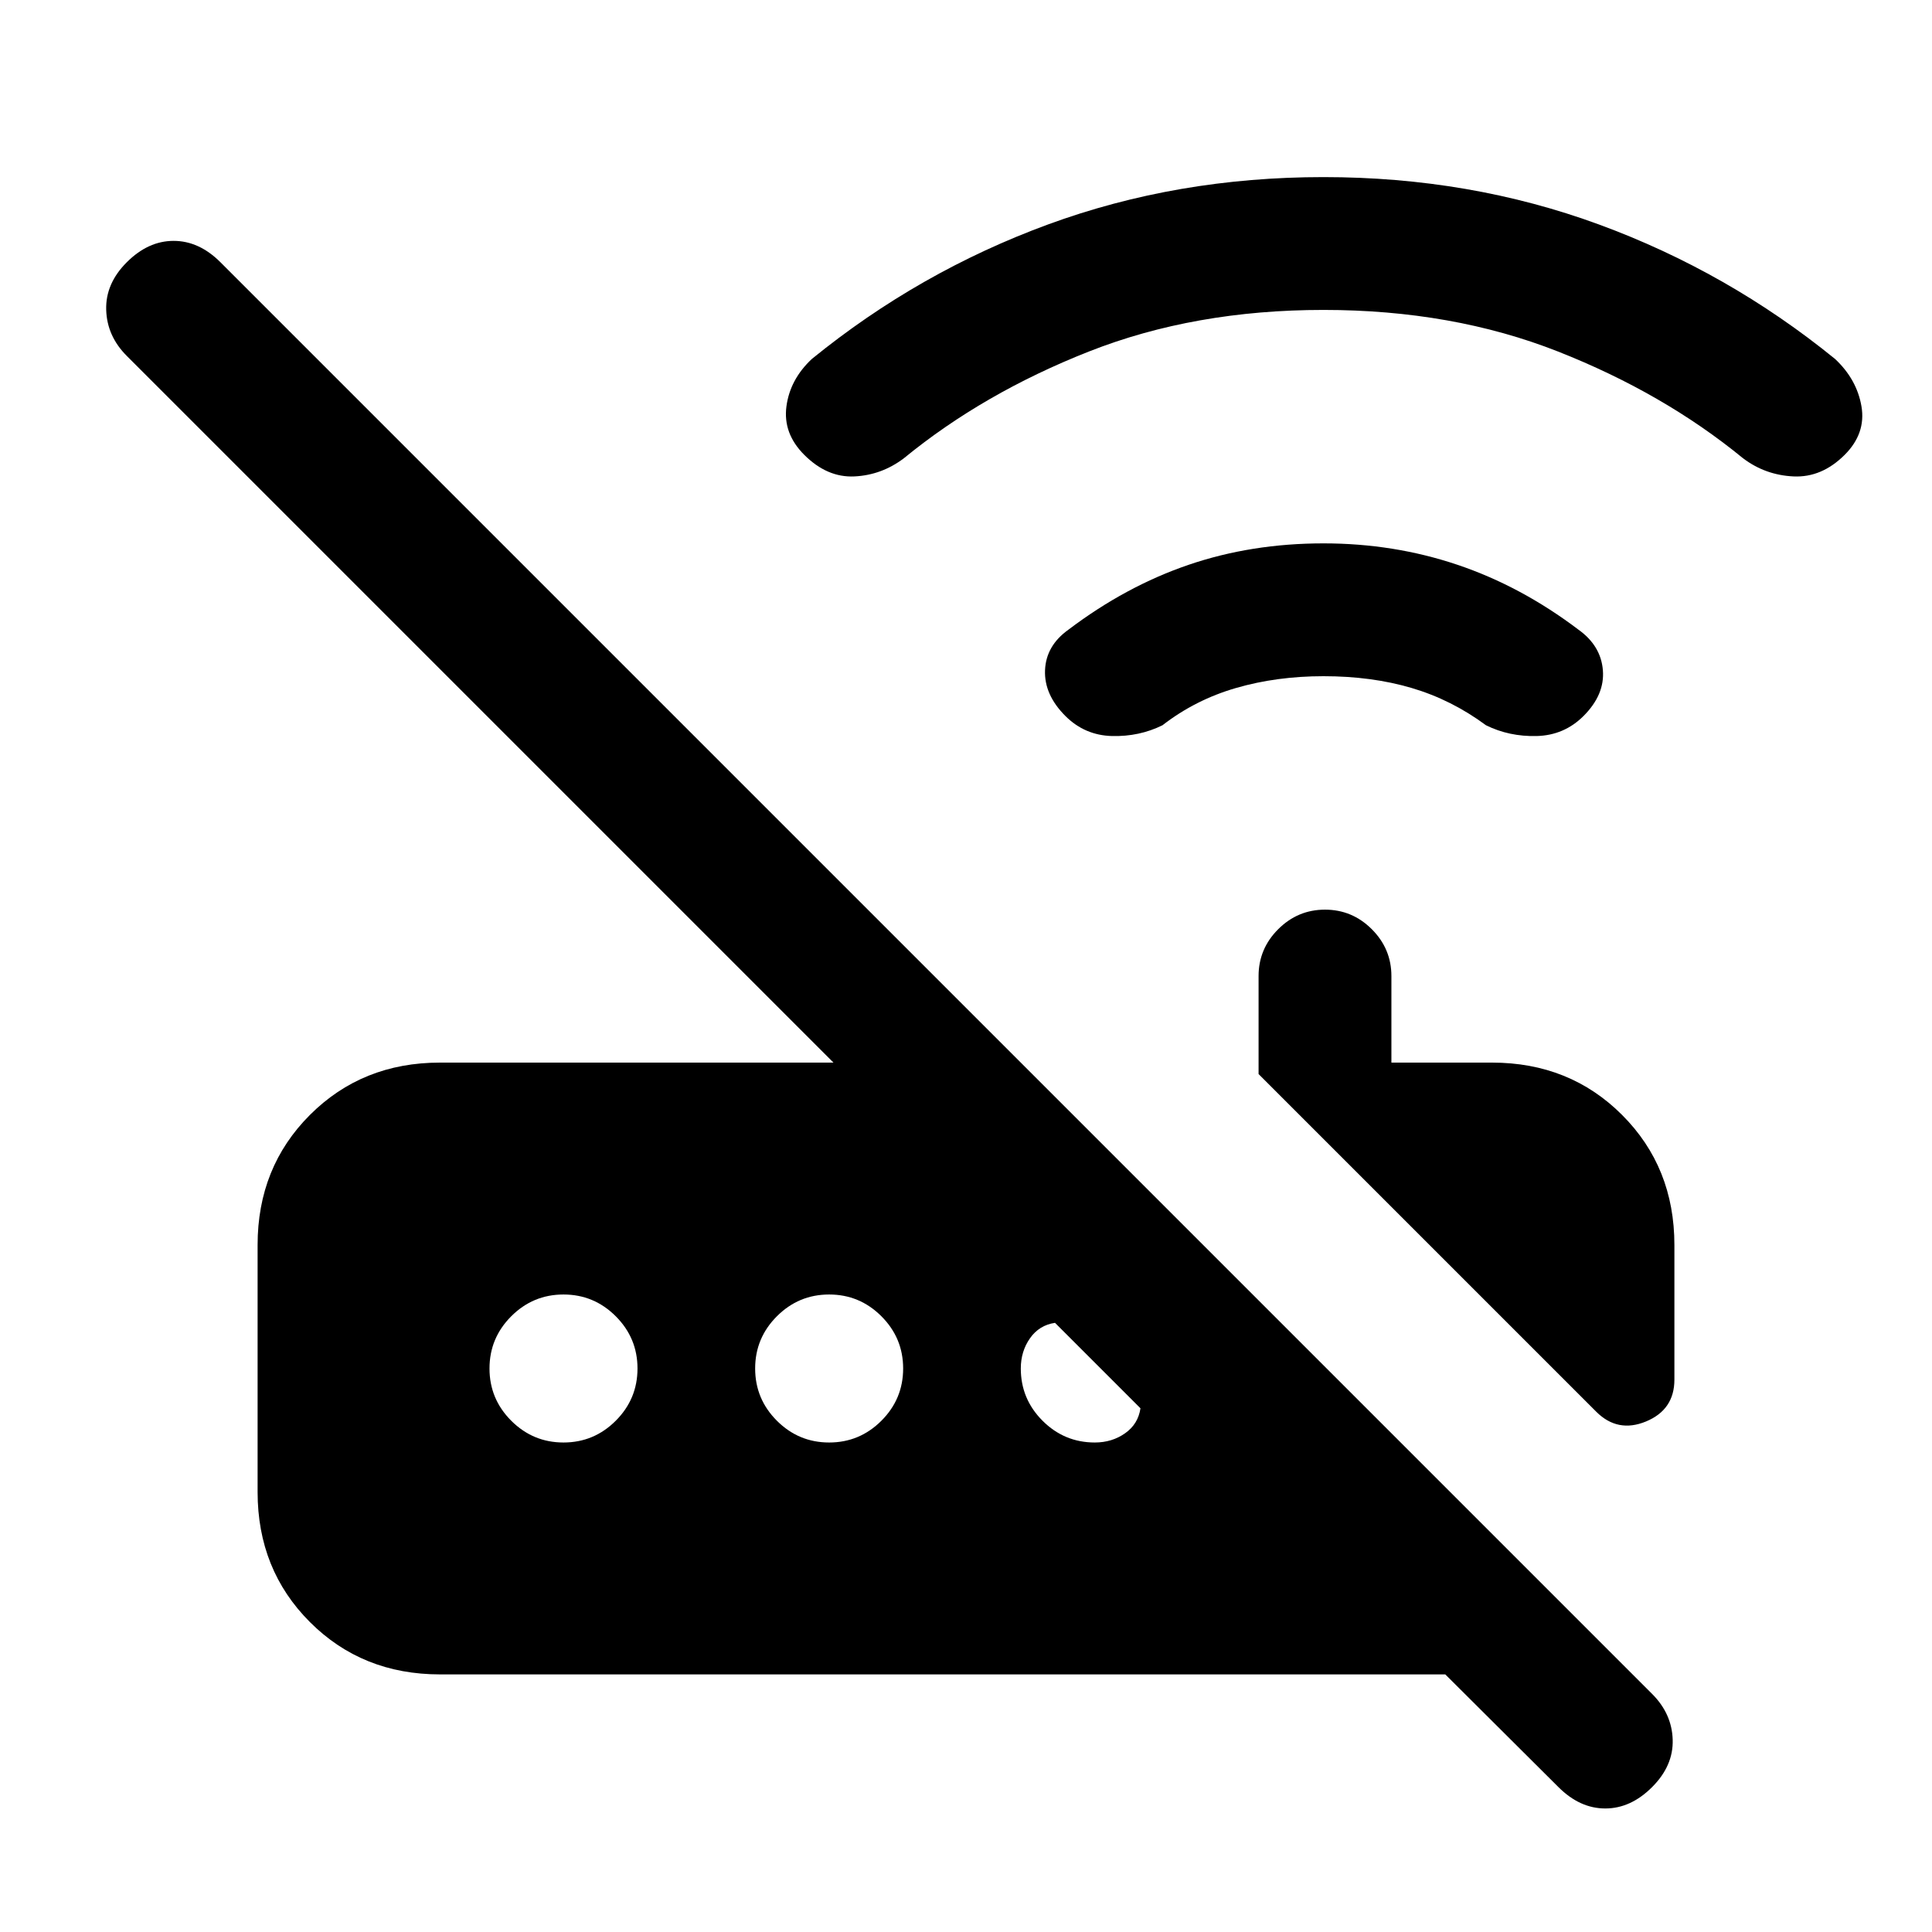 <svg xmlns="http://www.w3.org/2000/svg" height="24" viewBox="0 -960 960 960" width="24"><path d="M793.15-258.54 625.38-426.31V-475q0-13.54 9.74-23.27 9.73-9.73 23.26-9.73 13.54 0 23.27 9.73t9.73 23.27v43h50Q780-432 806-406q26 26 26 64.62v66.92q0 14.92-14.08 20.77-14.07 5.84-24.77-4.85ZM218.62-128Q180-128 154-154q-26-26-26-64.62v-122.76Q128-380 154-406q26-26 64.62-26h195.53L63-783.15q-9.85-9.85-10.23-22.89-.39-13.04 10.23-23.65 10.62-10.62 23.27-10.62t23.27 10.62l711.38 711.38q9.85 9.85 10.23 22.77.39 12.92-10.23 23.54-10.61 10.62-23.27 10.62-12.65 0-23.27-10.62l-56.23-56H218.62Zm439-496q-23.24 0-43.43 5.85-20.19 5.84-36.57 18.53-11.54 5.7-25.08 5.35-13.54-.35-23.16-9.96-10.61-10.62-10.11-22.77t11.58-20.08q28.53-21.61 59.77-32.27 31.23-10.65 67-10.65 35 0 66.61 10.65 31.62 10.66 60.15 32.27 11.08 7.93 12.08 20.08 1 12.15-9.61 22.77-9.62 9.61-23.27 9.96-13.66.35-25.2-5.35-17.15-12.69-36.96-18.53-19.8-5.85-43.8-5.85Zm0-182q-64.08 0-116.5 20.65-52.43 20.66-91.97 53.04-11.07 8.39-24.61 9.04-13.54.65-24.92-10.73-10.62-10.62-8.85-24.04 1.77-13.42 12.61-23.58 53.24-43.3 117.35-66.84Q584.85-872 657.62-872q72.76 0 136.88 23.54 64.12 23.54 117.35 66.84 10.84 10.16 13.11 23.58 2.27 13.42-8.34 24.04-11.39 11.38-25.43 10.73-14.04-.65-25.11-9.04-39.54-32.38-91.96-53.04Q721.69-806 657.62-806ZM280-243.23q15.15 0 25.96-10.81T316.77-280q0-15.15-10.81-25.96T280-316.77q-15.15 0-25.96 10.81T243.23-280q0 15.15 10.81 25.96T280-243.23Zm132 0q15.15 0 25.96-10.81T448.77-280q0-15.15-10.81-25.96T412-316.77q-15.15 0-25.96 10.81T375.23-280q0 15.15 10.81 25.96T412-243.23Zm132 0q8.54 0 15.04-4.58 6.5-4.57 7.65-12.42l-42.46-42.46q-7.85 1.15-12.42 7.65-4.58 6.5-4.58 15.04 0 15.15 10.81 25.96T544-243.23Z"/></svg>